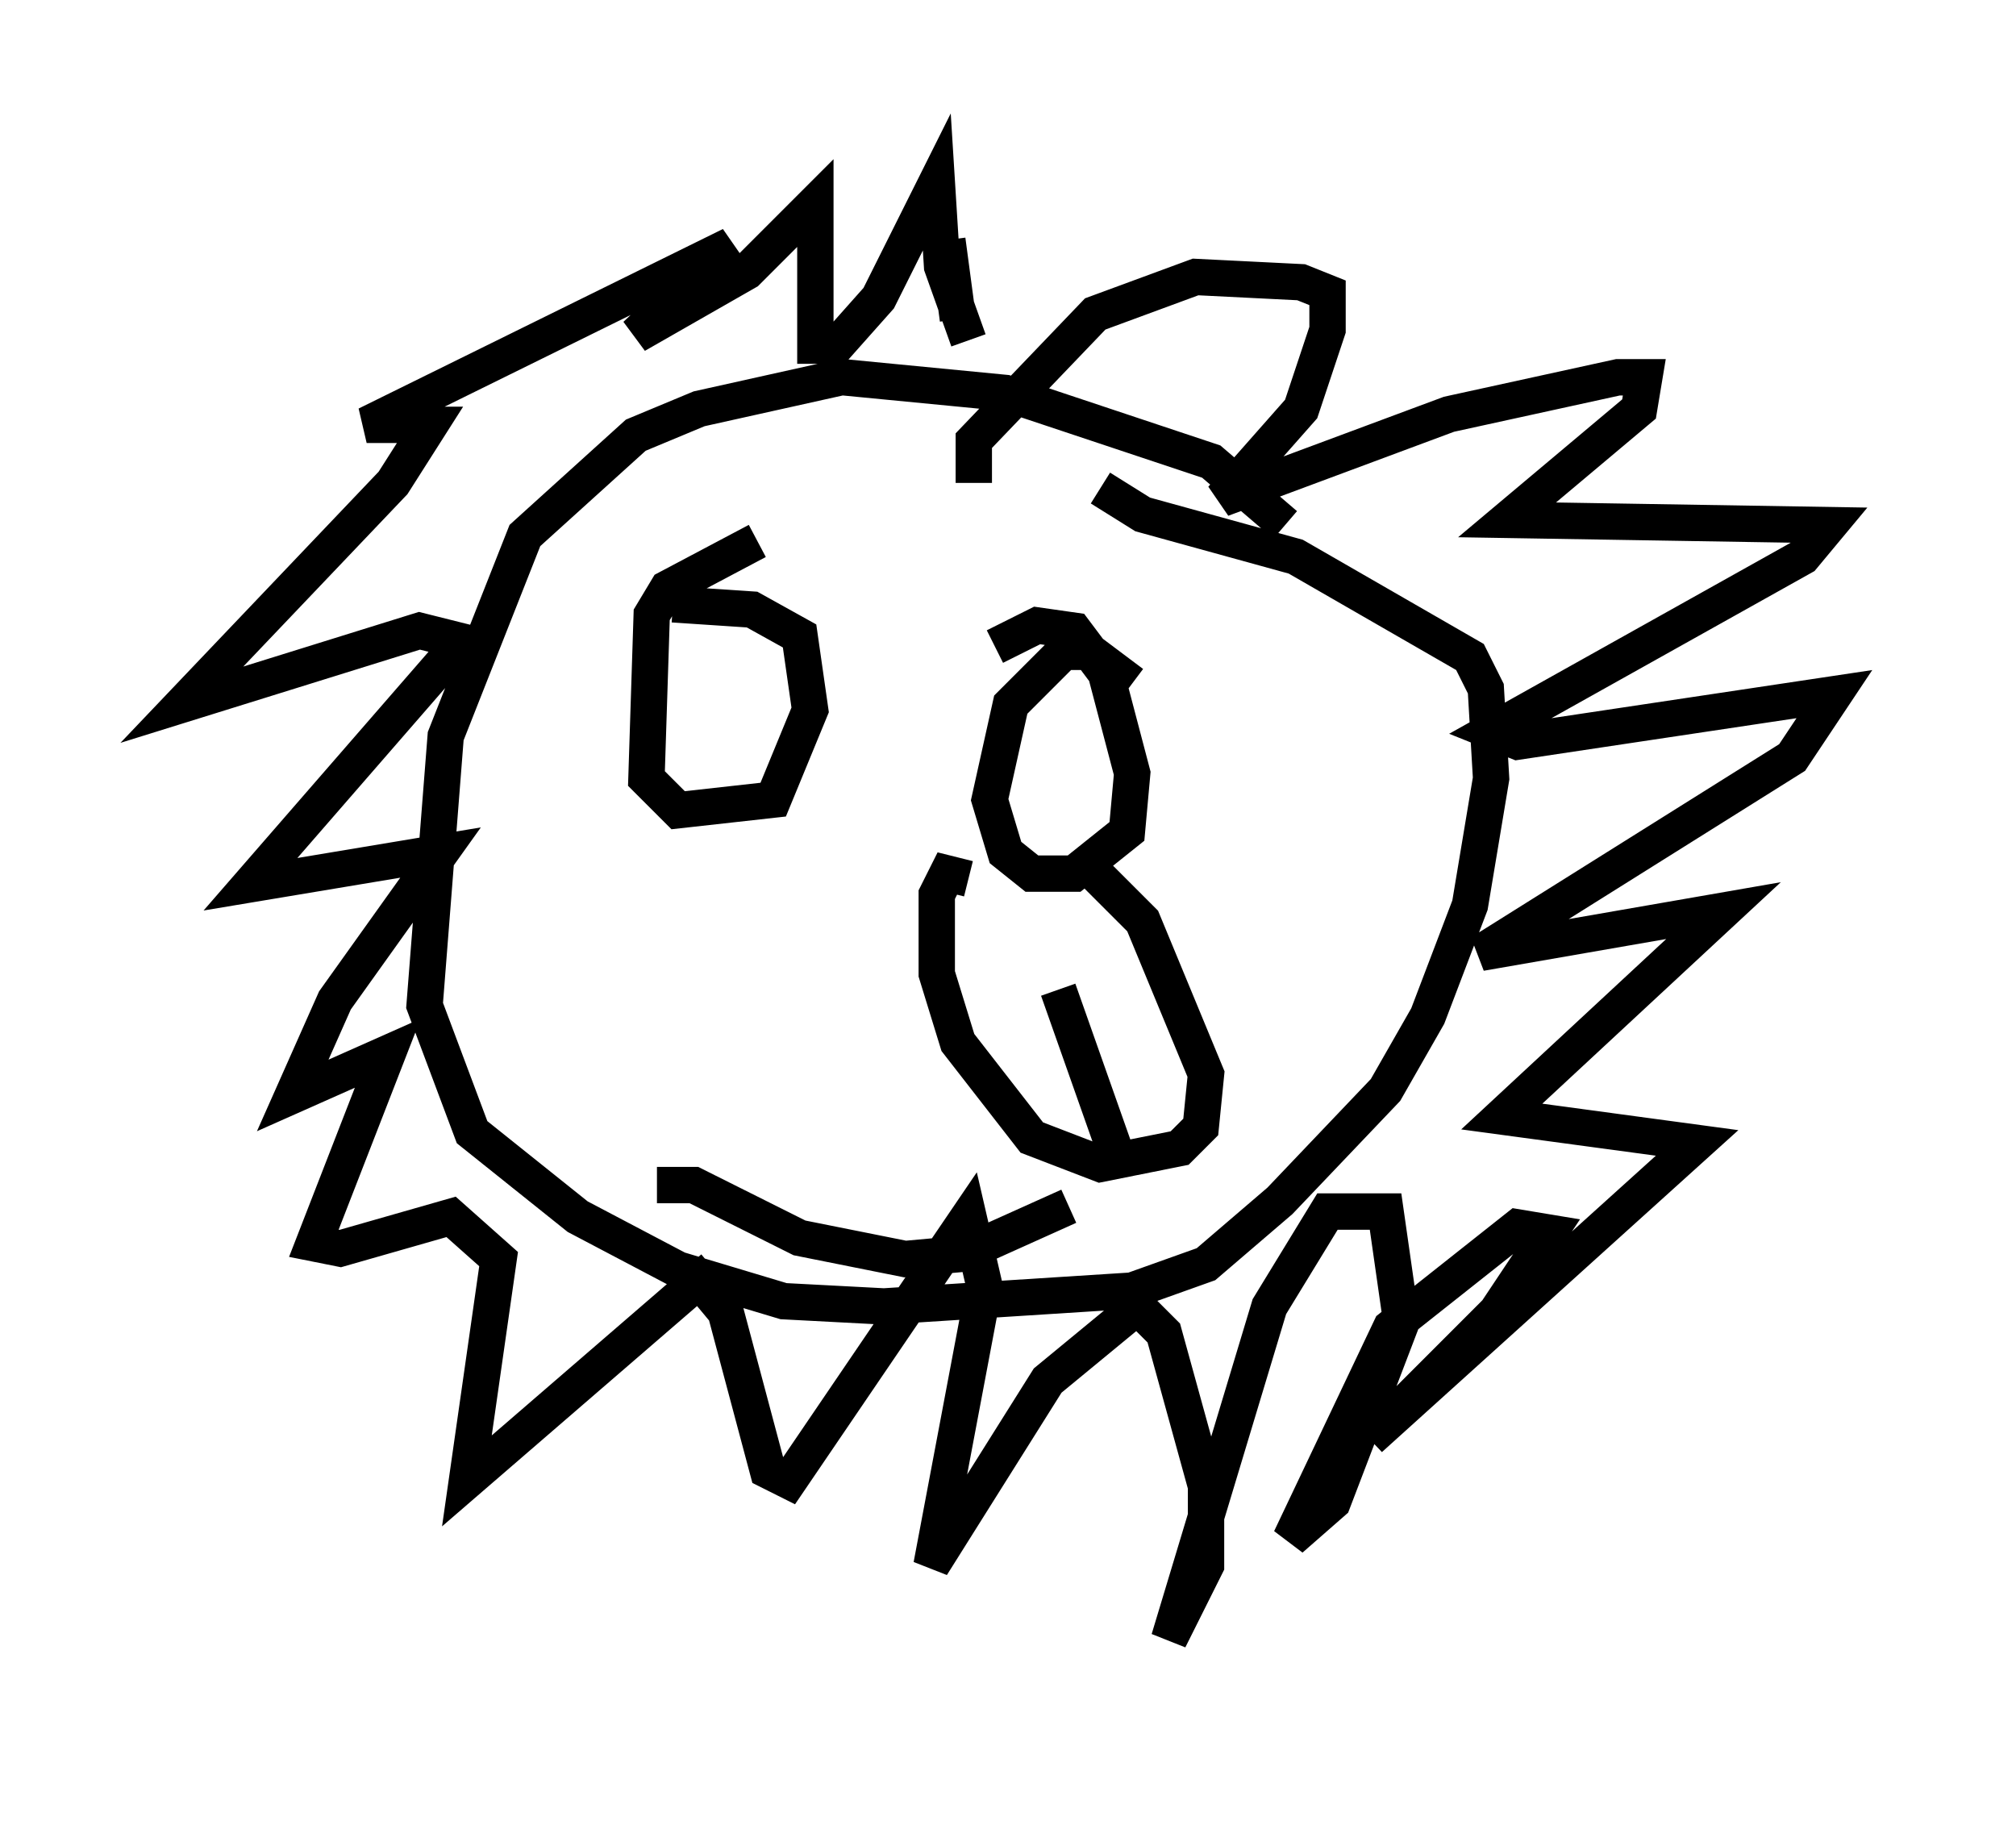 <?xml version="1.0" encoding="utf-8" ?>
<svg baseProfile="full" height="50.089" version="1.1" width="55.464" xmlns="http://www.w3.org/2000/svg" xmlns:ev="http://www.w3.org/2001/xml-events" xmlns:xlink="http://www.w3.org/1999/xlink"><defs /><rect fill="white" height="50.089" width="55.464" x="0" y="0" /><path d="M35.503, 15.458 m-0.145, -1.017 l-2.034, -1.743 -5.665, -1.888 l-4.503, -0.436 -3.922, 0.872 l-1.743, 0.726 -3.05, 2.76 l-2.179, 5.52 -0.581, 7.408 l1.307, 3.486 2.905, 2.324 l2.76, 1.453 2.905, 0.872 l2.76, 0.145 6.827, -0.436 l2.034, -0.726 2.034, -1.743 l2.905, -3.05 1.162, -2.034 l1.162, -3.05 0.581, -3.486 l-0.145, -2.469 -0.436, -0.872 l-4.793, -2.76 -4.212, -1.162 l-1.162, -0.726 m-3.631, 10.749 l-0.581, -0.145 -0.291, 0.581 l0.0, 2.179 0.581, 1.888 l2.034, 2.615 1.888, 0.726 l2.179, -0.436 0.581, -0.581 l0.145, -1.453 -1.743, -4.212 l-1.307, -1.307 m-1.017, 3.196 l1.743, 4.939 m-12.782, 0.436 l1.017, 0.0 2.905, 1.453 l2.905, 0.581 1.598, -0.145 l2.905, -1.307 m-8.86, -16.123 l0.0, 0.0 m0.291, -2.179 l-2.469, 1.307 -0.436, 0.726 l-0.145, 4.503 0.872, 0.872 l2.615, -0.291 1.017, -2.469 l-0.291, -2.034 -1.307, -0.726 l-2.179, -0.145 m12.637, 2.179 l-1.162, -0.872 -0.726, 0.0 l-1.453, 1.453 -0.581, 2.615 l0.436, 1.453 0.726, 0.581 l1.162, 0.0 1.453, -1.162 l0.145, -1.598 -0.726, -2.76 l-0.872, -1.162 -1.017, -0.145 l-1.162, 0.581 m-0.581, -4.503 l0.0, -1.162 3.341, -3.486 l2.76, -1.017 2.905, 0.145 l0.726, 0.291 0.0, 1.017 l-0.726, 2.179 -2.179, 2.469 l6.246, -2.324 4.648, -1.017 l0.726, 0.0 -0.145, 0.872 l-3.631, 3.05 8.86, 0.145 l-0.726, 0.872 -8.57, 4.793 l0.726, 0.291 8.715, -1.307 l-1.162, 1.743 -8.57, 5.374 l6.682, -1.162 -6.101, 5.665 l5.374, 0.726 -9.006, 8.134 l3.486, -3.486 1.453, -2.179 l-0.872, -0.145 -3.486, 2.76 l-2.76, 5.81 1.162, -1.017 l1.888, -4.939 -0.436, -3.05 l-1.598, 0.0 -1.598, 2.615 l-2.76, 9.151 1.017, -2.034 l0.0, -2.179 -1.162, -4.212 l-0.726, -0.726 -2.469, 2.034 l-3.196, 5.084 1.453, -7.698 l-0.436, -1.888 -4.939, 7.263 l-0.581, -0.291 -1.162, -4.358 l-0.726, -0.872 -6.391, 5.52 l0.872, -6.101 -1.307, -1.162 l-3.05, 0.872 -0.726, -0.145 l2.034, -5.229 -2.615, 1.162 l1.162, -2.615 2.905, -4.067 l-5.229, 0.872 5.81, -6.682 l-1.162, -0.291 -6.536, 2.034 l5.81, -6.101 1.017, -1.598 l-1.743, 0.0 10.022, -4.939 l-2.615, 2.469 3.05, -1.743 l1.888, -1.888 0.0, 3.922 l0.581, 0.0 1.162, -1.307 l1.598, -3.196 0.145, 2.324 l0.726, 2.034 m-0.581, -2.76 l0.291, 2.179 " fill="none" stroke="black" stroke-width="1" /></svg>